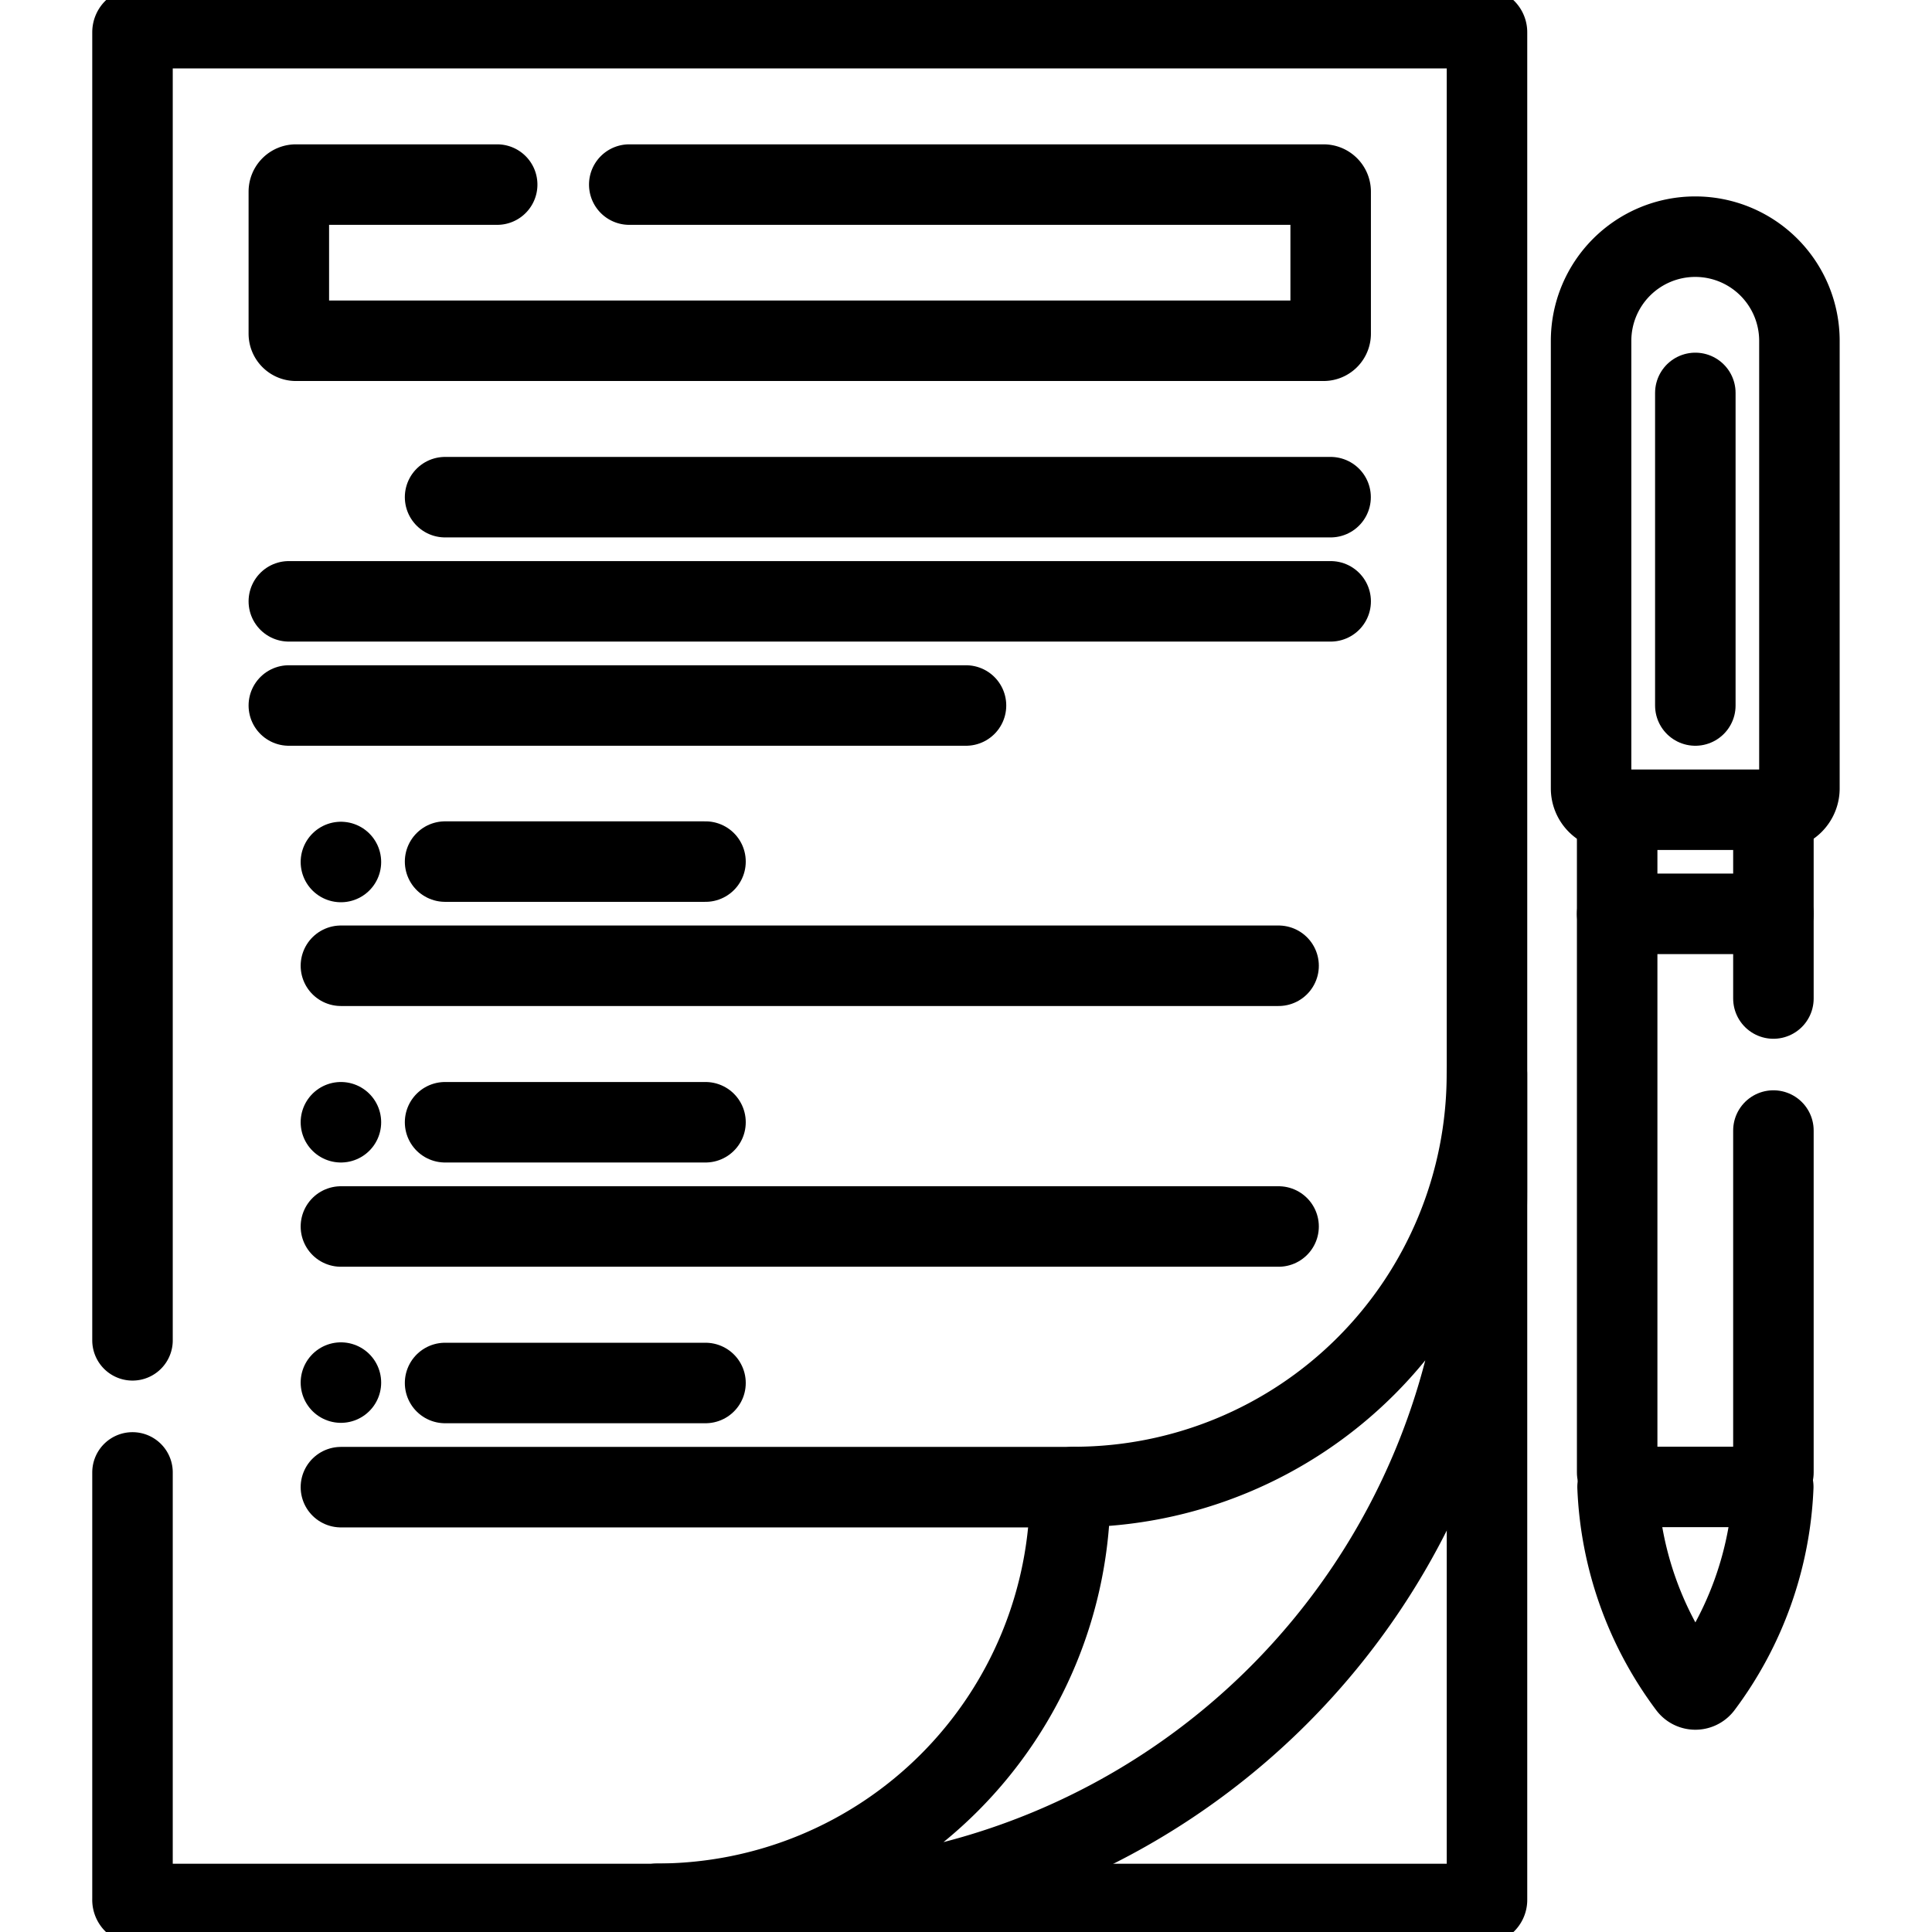 <svg xmlns="http://www.w3.org/2000/svg" xmlns:xlink="http://www.w3.org/1999/xlink" width="24" height="24" viewBox="0 0 24 24">
  <defs>
    <clipPath id="clip-path">
      <path id="path2448" d="M0-682.665H24v24H0Z" transform="translate(0 682.665)"/>
    </clipPath>
  </defs>
  <g id="g2442" transform="translate(0 682.665)">
    <g id="g2444" transform="translate(0 -682.665)">
      <g id="g2446" transform="translate(0 0)" clip-path="url(#clip-path)">
        <g id="g2452" transform="translate(1.646 0.351)">
          <path id="path2454" d="M0-447.333v-16.249a.051.051,0,0,1,.051-.051H16.775a.051.051,0,0,1,.051.051v23.2a.051.051,0,0,1-.051.051H.051A.051.051,0,0,1,0-440.386v-5.306" transform="translate(0 463.632)" fill="none" stroke="#000" stroke-linecap="round" stroke-linejoin="round" stroke-width="1"/>
        </g>
        <g id="g2456" transform="translate(8.164 13.341)">
          <path id="path2458" d="M-211.835-211.842a8.838,8.838,0,0,1-6.25,2.589h-1.469a5.13,5.13,0,0,0,5.13-5.13h0a.047.047,0,0,1,.047-.047,5.13,5.13,0,0,0,5.13-5.13v1.469A8.839,8.839,0,0,1-211.835-211.842Z" transform="translate(219.554 219.561)" fill="none" stroke="#000" stroke-linecap="round" stroke-linejoin="round" stroke-width="1"/>
        </g>
        <g id="g2460" transform="translate(5.529 10.703)">
          <path id="path2462" d="M0,0H3.235" transform="translate(0 0)" fill="none" stroke="#000" stroke-linecap="round" stroke-linejoin="round" stroke-width="1"/>
        </g>
        <g id="g2464" transform="translate(4.235 11.997)">
          <path id="path2466" d="M0,0H11.648" transform="translate(0 0)" fill="none" stroke="#000" stroke-linecap="round" stroke-linejoin="round" stroke-width="1"/>
        </g>
        <g id="g2468" transform="translate(5.529 13.941)">
          <path id="path2470" d="M0,0H3.235" transform="translate(0 0)" fill="none" stroke="#000" stroke-linecap="round" stroke-linejoin="round" stroke-width="1"/>
        </g>
        <g id="g2472" transform="translate(4.235 15.236)">
          <path id="path2474" d="M0,0H11.648" transform="translate(0 0)" fill="none" stroke="#000" stroke-linecap="round" stroke-linejoin="round" stroke-width="1"/>
        </g>
        <g id="g2476" transform="translate(5.529 17.18)">
          <path id="path2478" d="M0,0H3.235" transform="translate(0 0)" fill="none" stroke="#000" stroke-linecap="round" stroke-linejoin="round" stroke-width="1"/>
        </g>
        <g id="g2480" transform="translate(4.235 18.474)">
          <path id="path2482" d="M0,0H9.089" fill="none" stroke="#000" stroke-linecap="round" stroke-linejoin="round" stroke-width="1"/>
        </g>
        <g id="g2484" transform="translate(3.588 2.293)">
          <path id="path2486" d="M-116.059,0h8.625a.088.088,0,0,1,.088.088V1.852a.088.088,0,0,1-.088.088H-120.2a.088.088,0,0,1-.088-.088V.088A.088.088,0,0,1-120.2,0h2.5" transform="translate(120.288)" fill="none" stroke="#000" stroke-linecap="round" stroke-linejoin="round" stroke-width="1"/>
        </g>
        <g id="g2488" transform="translate(4.235 10.708)">
          <path id="path2490" d="M0,0H0" transform="translate(0 0)" fill="none" stroke="#000" stroke-linecap="round" stroke-linejoin="round" stroke-width="1"/>
        </g>
        <g id="g2492" transform="translate(4.235 13.941)">
          <path id="path2494" d="M0,0H0" transform="translate(0 0)" fill="none" stroke="#000" stroke-linecap="round" stroke-linejoin="round" stroke-width="1"/>
        </g>
        <g id="g2496" transform="translate(4.235 17.175)">
          <path id="path2498" d="M0,0H0" transform="translate(0 0)" fill="none" stroke="#000" stroke-linecap="round" stroke-linejoin="round" stroke-width="1"/>
        </g>
        <g id="g2500" transform="translate(5.529 6.176)">
          <path id="path2502" d="M0,0H11" fill="none" stroke="#000" stroke-linecap="round" stroke-linejoin="round" stroke-width="1"/>
        </g>
        <g id="g2504" transform="translate(3.588 7.47)">
          <path id="path2506" d="M0,0H12.942" transform="translate(0 0)" fill="none" stroke="#000" stroke-linecap="round" stroke-linejoin="round" stroke-width="1"/>
        </g>
        <g id="g2508" transform="translate(3.588 8.764)">
          <path id="path2510" d="M0,0H8.412" transform="translate(0 0)" fill="none" stroke="#000" stroke-linecap="round" stroke-linejoin="round" stroke-width="1"/>
        </g>
        <g id="g2512" transform="translate(19.765 2.94)">
          <path id="path2514" d="M-63.78-195.362h-2.059a.265.265,0,0,1-.265-.265v-5.56a1.294,1.294,0,0,1,1.294-1.294,1.294,1.294,0,0,1,1.294,1.294v5.56A.265.265,0,0,1-63.78-195.362Z" transform="translate(66.104 202.481)" fill="none" stroke="#000" stroke-linecap="round" stroke-linejoin="round" stroke-width="1"/>
        </g>
        <g id="g2516" transform="translate(21.06 4.881)">
          <path id="path2518" d="M0,0V3.883" transform="translate(0)" fill="none" stroke="#000" stroke-linecap="round" stroke-linejoin="round" stroke-width="1"/>
        </g>
        <g id="g2520" transform="translate(20.093 18.471)">
          <path id="path2522" d="M-24.17-67.88a.108.108,0,0,0,.173,0,4.422,4.422,0,0,0,.881-2.473h-1.934A4.422,4.422,0,0,0-24.17-67.88Z" transform="translate(25.051 70.353)" fill="none" stroke="#000" stroke-linecap="round" stroke-linejoin="round" stroke-width="1"/>
        </g>
        <g id="g2524" transform="translate(20.089 10.058)">
          <path id="path2526" d="M0,0V1.294H1.941V0" fill="none" stroke="#000" stroke-linecap="round" stroke-linejoin="round" stroke-width="1"/>
        </g>
        <g id="g2528" transform="translate(22.03 11.353)">
          <path id="path2530" d="M0-28.832v-1.051" transform="translate(0 29.883)" fill="none" stroke="#000" stroke-linecap="round" stroke-linejoin="round" stroke-width="1"/>
        </g>
        <g id="g2532" transform="translate(22.03 14.044)">
          <path id="path2534" d="M0-116.576v-4.248" transform="translate(0 120.824)" fill="none" stroke="#000" stroke-linecap="round" stroke-linejoin="round" stroke-width="1"/>
        </g>
        <g id="g2536" transform="translate(20.089 11.353)">
          <path id="path2538" d="M0,0V6.939" transform="translate(0)" fill="none" stroke="#000" stroke-linecap="round" stroke-linejoin="round" stroke-width="1"/>
        </g>
      </g>
    </g>
  </g>
</svg>
